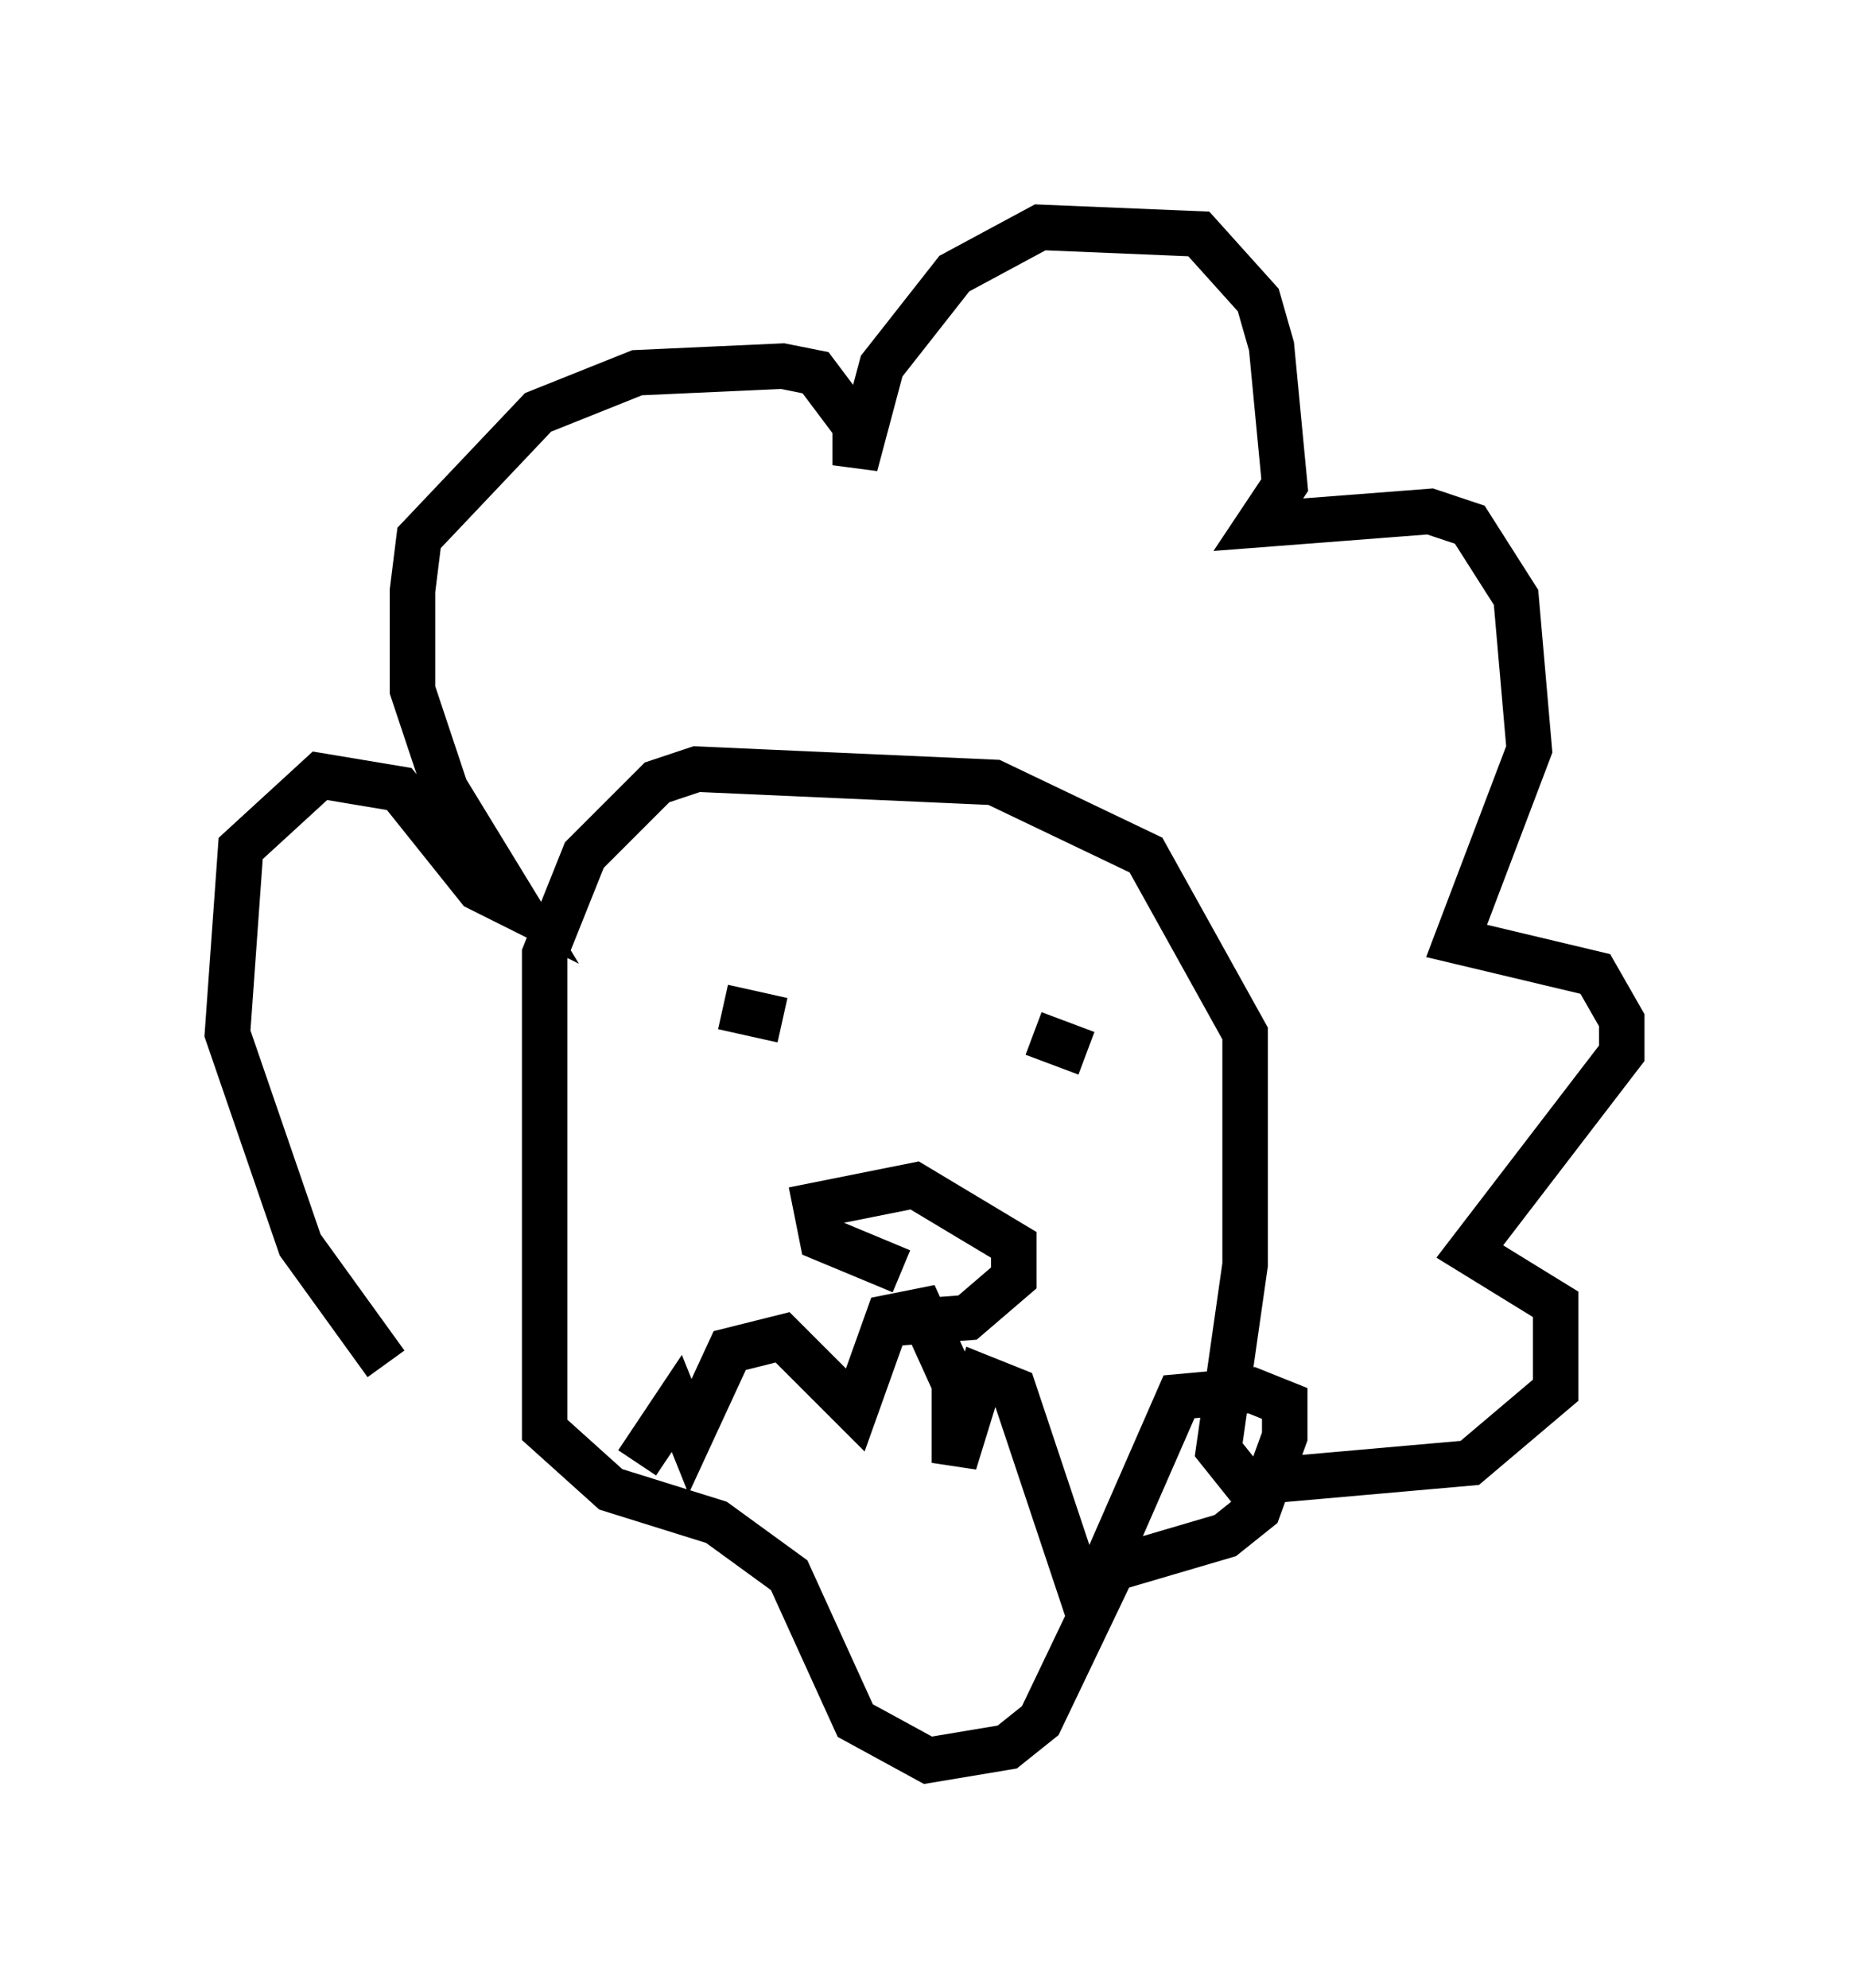 <?xml version="1.0" encoding="utf-8" ?>
<svg baseProfile="full" height="43.698" version="1.1" width="40.648" xmlns="http://www.w3.org/2000/svg" xmlns:ev="http://www.w3.org/2001/xml-events" xmlns:xlink="http://www.w3.org/1999/xlink"><defs /><rect fill="white" height="43.698" width="40.648" x="0" y="0" /><path d="M11.536, 31.145 m-3.05, -1.162 l-1.888, -2.615 -1.598, -4.648 l0.291, -4.067 1.743, -1.598 l1.743, 0.291 1.743, 2.179 l0.872, 0.436 -1.598, -2.615 l-0.726, -2.179 0.0, -2.179 l0.145, -1.162 2.615, -2.76 l2.179, -0.872 3.196, -0.145 l0.726, 0.145 0.872, 1.162 l0.0, 0.872 0.581, -2.179 l1.598, -2.034 1.888, -1.017 l3.486, 0.145 1.307, 1.453 l0.291, 1.017 0.291, 3.05 l-0.581, 0.872 3.777, -0.291 l0.872, 0.291 1.017, 1.598 l0.291, 3.341 -1.598, 4.212 l3.05, 0.726 0.581, 1.017 l0.0, 0.726 -3.341, 4.358 l1.888, 1.162 0.0, 1.888 l-1.888, 1.598 -4.939, 0.436 l-0.581, -0.726 0.581, -4.067 l0.0, -5.084 -2.179, -3.922 l-3.341, -1.598 -6.536, -0.291 l-0.872, 0.291 -1.598, 1.598 l-0.872, 2.179 0.0, 10.458 l1.453, 1.307 2.324, 0.726 l1.598, 1.162 1.453, 3.196 l1.598, 0.872 1.743, -0.291 l0.726, -0.581 1.598, -3.341 l2.469, -0.726 0.726, -0.581 l0.581, -1.598 0.0, -0.726 l-0.726, -0.291 -1.598, 0.145 l-2.034, 4.648 -1.598, -4.793 l-0.726, -0.291 -0.581, 1.888 l0.0, -1.743 -0.726, -1.598 l-0.726, 0.145 -0.726, 2.034 l-1.598, -1.598 -1.162, 0.291 l-0.872, 1.888 -0.291, -0.726 l-0.872, 1.307 m1.888, -10.022 l1.307, 0.291 m5.52, 0.291 l1.162, 0.436 m-4.067, 4.793 l-1.743, -0.726 -0.145, -0.726 l2.179, -0.436 2.179, 1.307 l0.0, 0.726 -1.017, 0.872 l-1.888, 0.145 " fill="none" stroke="black" stroke-width="1" /></svg>